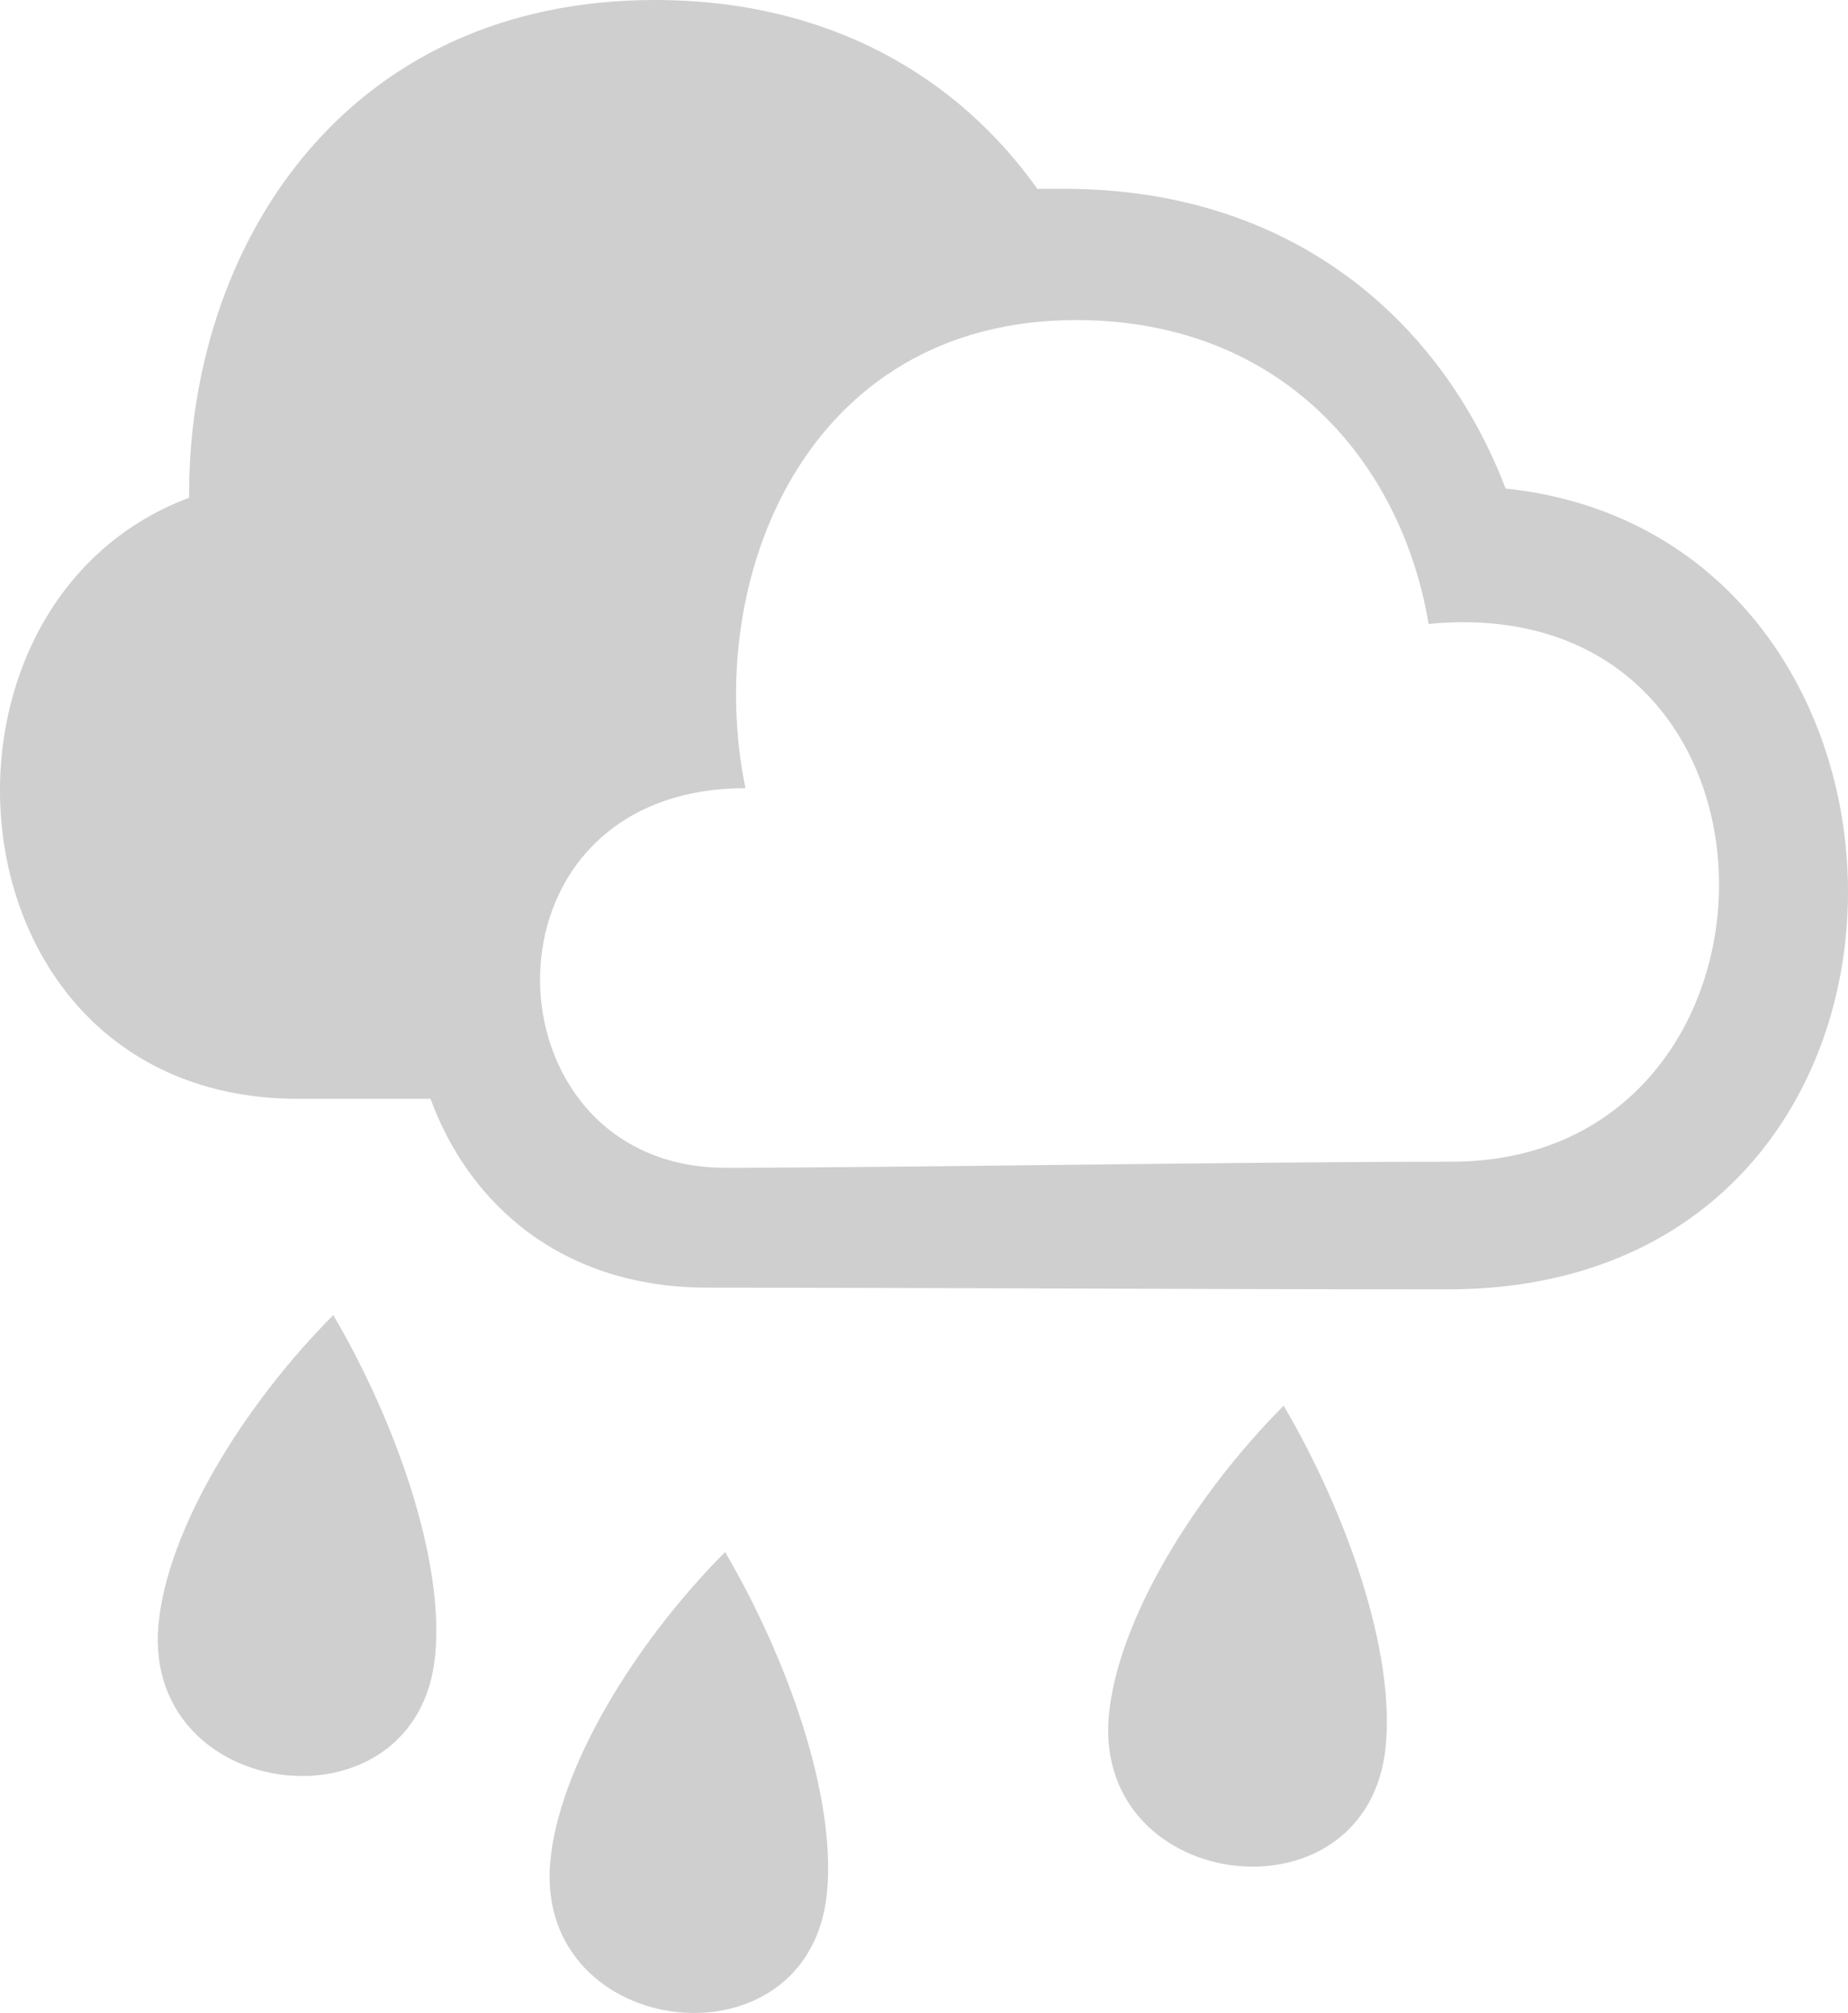 <svg width="213" height="232" viewBox="0 0 213 232" fill="none" xmlns="http://www.w3.org/2000/svg">
<path fill-rule="evenodd" clip-rule="evenodd" d="M166.883 148.601C139.602 148.601 104.348 148.405 81.579 148.405C64.792 148.405 54.11 138.851 49.62 126.642H34.385C-6.578 126.642 -11.152 69.708 21.794 57.368C21.626 28.837 39.358 0 75.494 0C95.681 0 110.454 8.945 119.562 21.764C120.59 21.764 121.66 21.764 122.668 21.764C149.004 21.764 166.148 36.998 173.535 56.302C226.899 61.939 227.55 148.601 166.883 148.601ZM164.658 71.906C161.573 53.429 147.87 36.889 124.032 36.889C92.827 36.889 80.971 66.77 85.923 90.841C53.901 90.841 55.579 134.585 83.594 134.585C103.278 134.585 143.589 133.889 167.281 133.889C208.684 133.889 209.02 67.663 164.658 71.906ZM38.414 151.561C45.758 164.118 51.193 179.853 50.165 190.735C48.214 211.541 16.59 207.95 18.247 187.449C19.171 176.393 28.068 161.964 38.414 151.561ZM83.573 178.874C90.939 191.432 96.353 207.167 95.324 218.048C93.394 238.854 61.749 235.263 63.407 214.74C64.33 203.728 73.228 189.277 83.573 178.874ZM147.954 162.007C155.32 174.565 160.755 190.3 159.727 201.182C157.775 221.987 126.151 218.396 127.788 197.895C128.732 186.839 137.609 172.41 147.954 162.007Z" fill="black" fill-opacity="0.19"/>
</svg>
